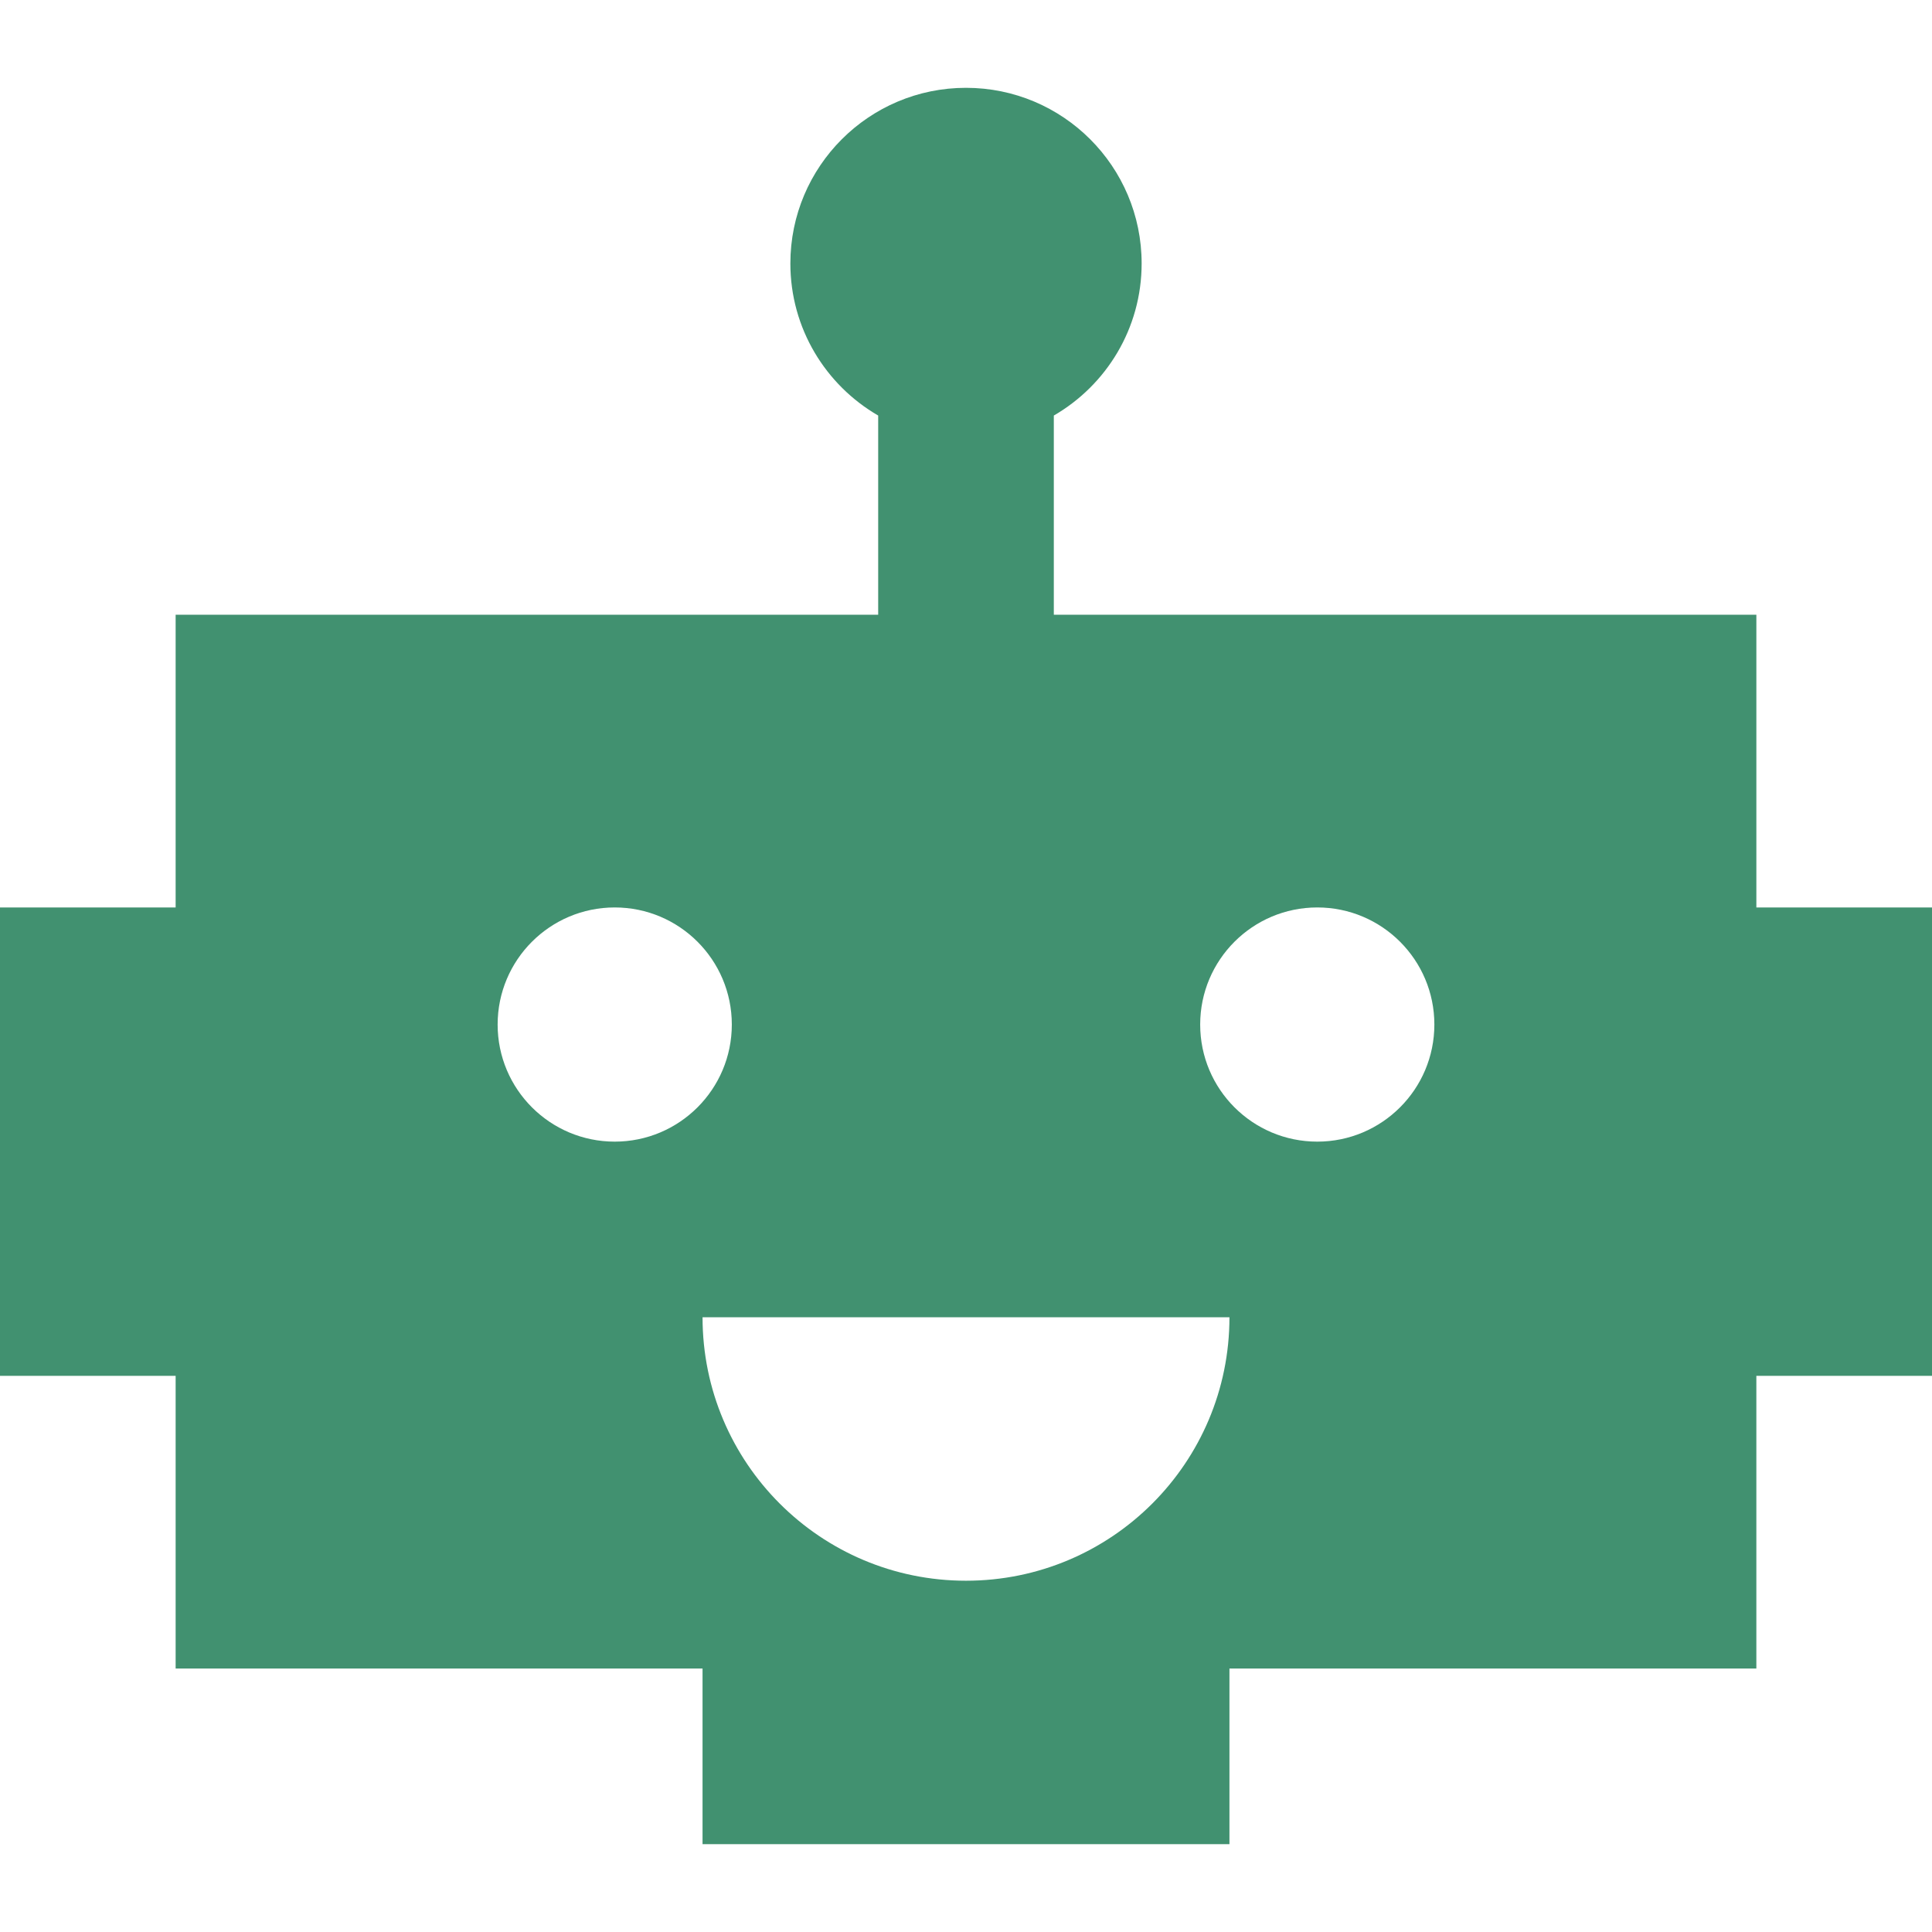 <?xml version="1.0" encoding="iso-8859-1"?>
<!-- Uploaded to: SVG Repo, www.svgrepo.com, Generator: SVG Repo Mixer Tools -->
<svg fill="#419170" height="800px" width="800px" version="1.1" id="Layer_1" xmlns="http://www.w3.org/2000/svg" xmlns:xlink="http://www.w3.org/1999/xlink" 
	 viewBox="0 0 512 512" xml:space="preserve">
<g>
	<g>
		<path d="M465.455,240.485v-77.576H279.273v-52.787c13.908-8.049,23.273-23.079,23.273-40.304c0-25.706-20.84-46.545-46.545-46.545
			s-46.545,20.84-46.545,46.545c0,17.225,9.365,32.254,23.273,40.304v52.787H46.545v77.576H0v124.121h46.545v77.576h139.636v46.545
			h139.636v-46.545h139.636v-77.576H512V240.485H465.455z M162.909,302.545c-17.136,0-31.03-13.892-31.03-31.03
			c0-17.138,13.894-31.03,31.03-31.03s31.03,13.892,31.03,31.03C193.939,288.653,180.046,302.545,162.909,302.545z M256,418.909
			c-38.56,0-69.818-31.258-69.818-69.818h139.636C325.818,387.651,294.56,418.909,256,418.909z M349.091,302.545
			c-17.137,0-31.03-13.892-31.03-31.03c0-17.138,13.894-31.03,31.03-31.03c17.136,0,31.03,13.892,31.03,31.03
			C380.121,288.653,366.227,302.545,349.091,302.545z"/>
	</g>
</g>
</svg>